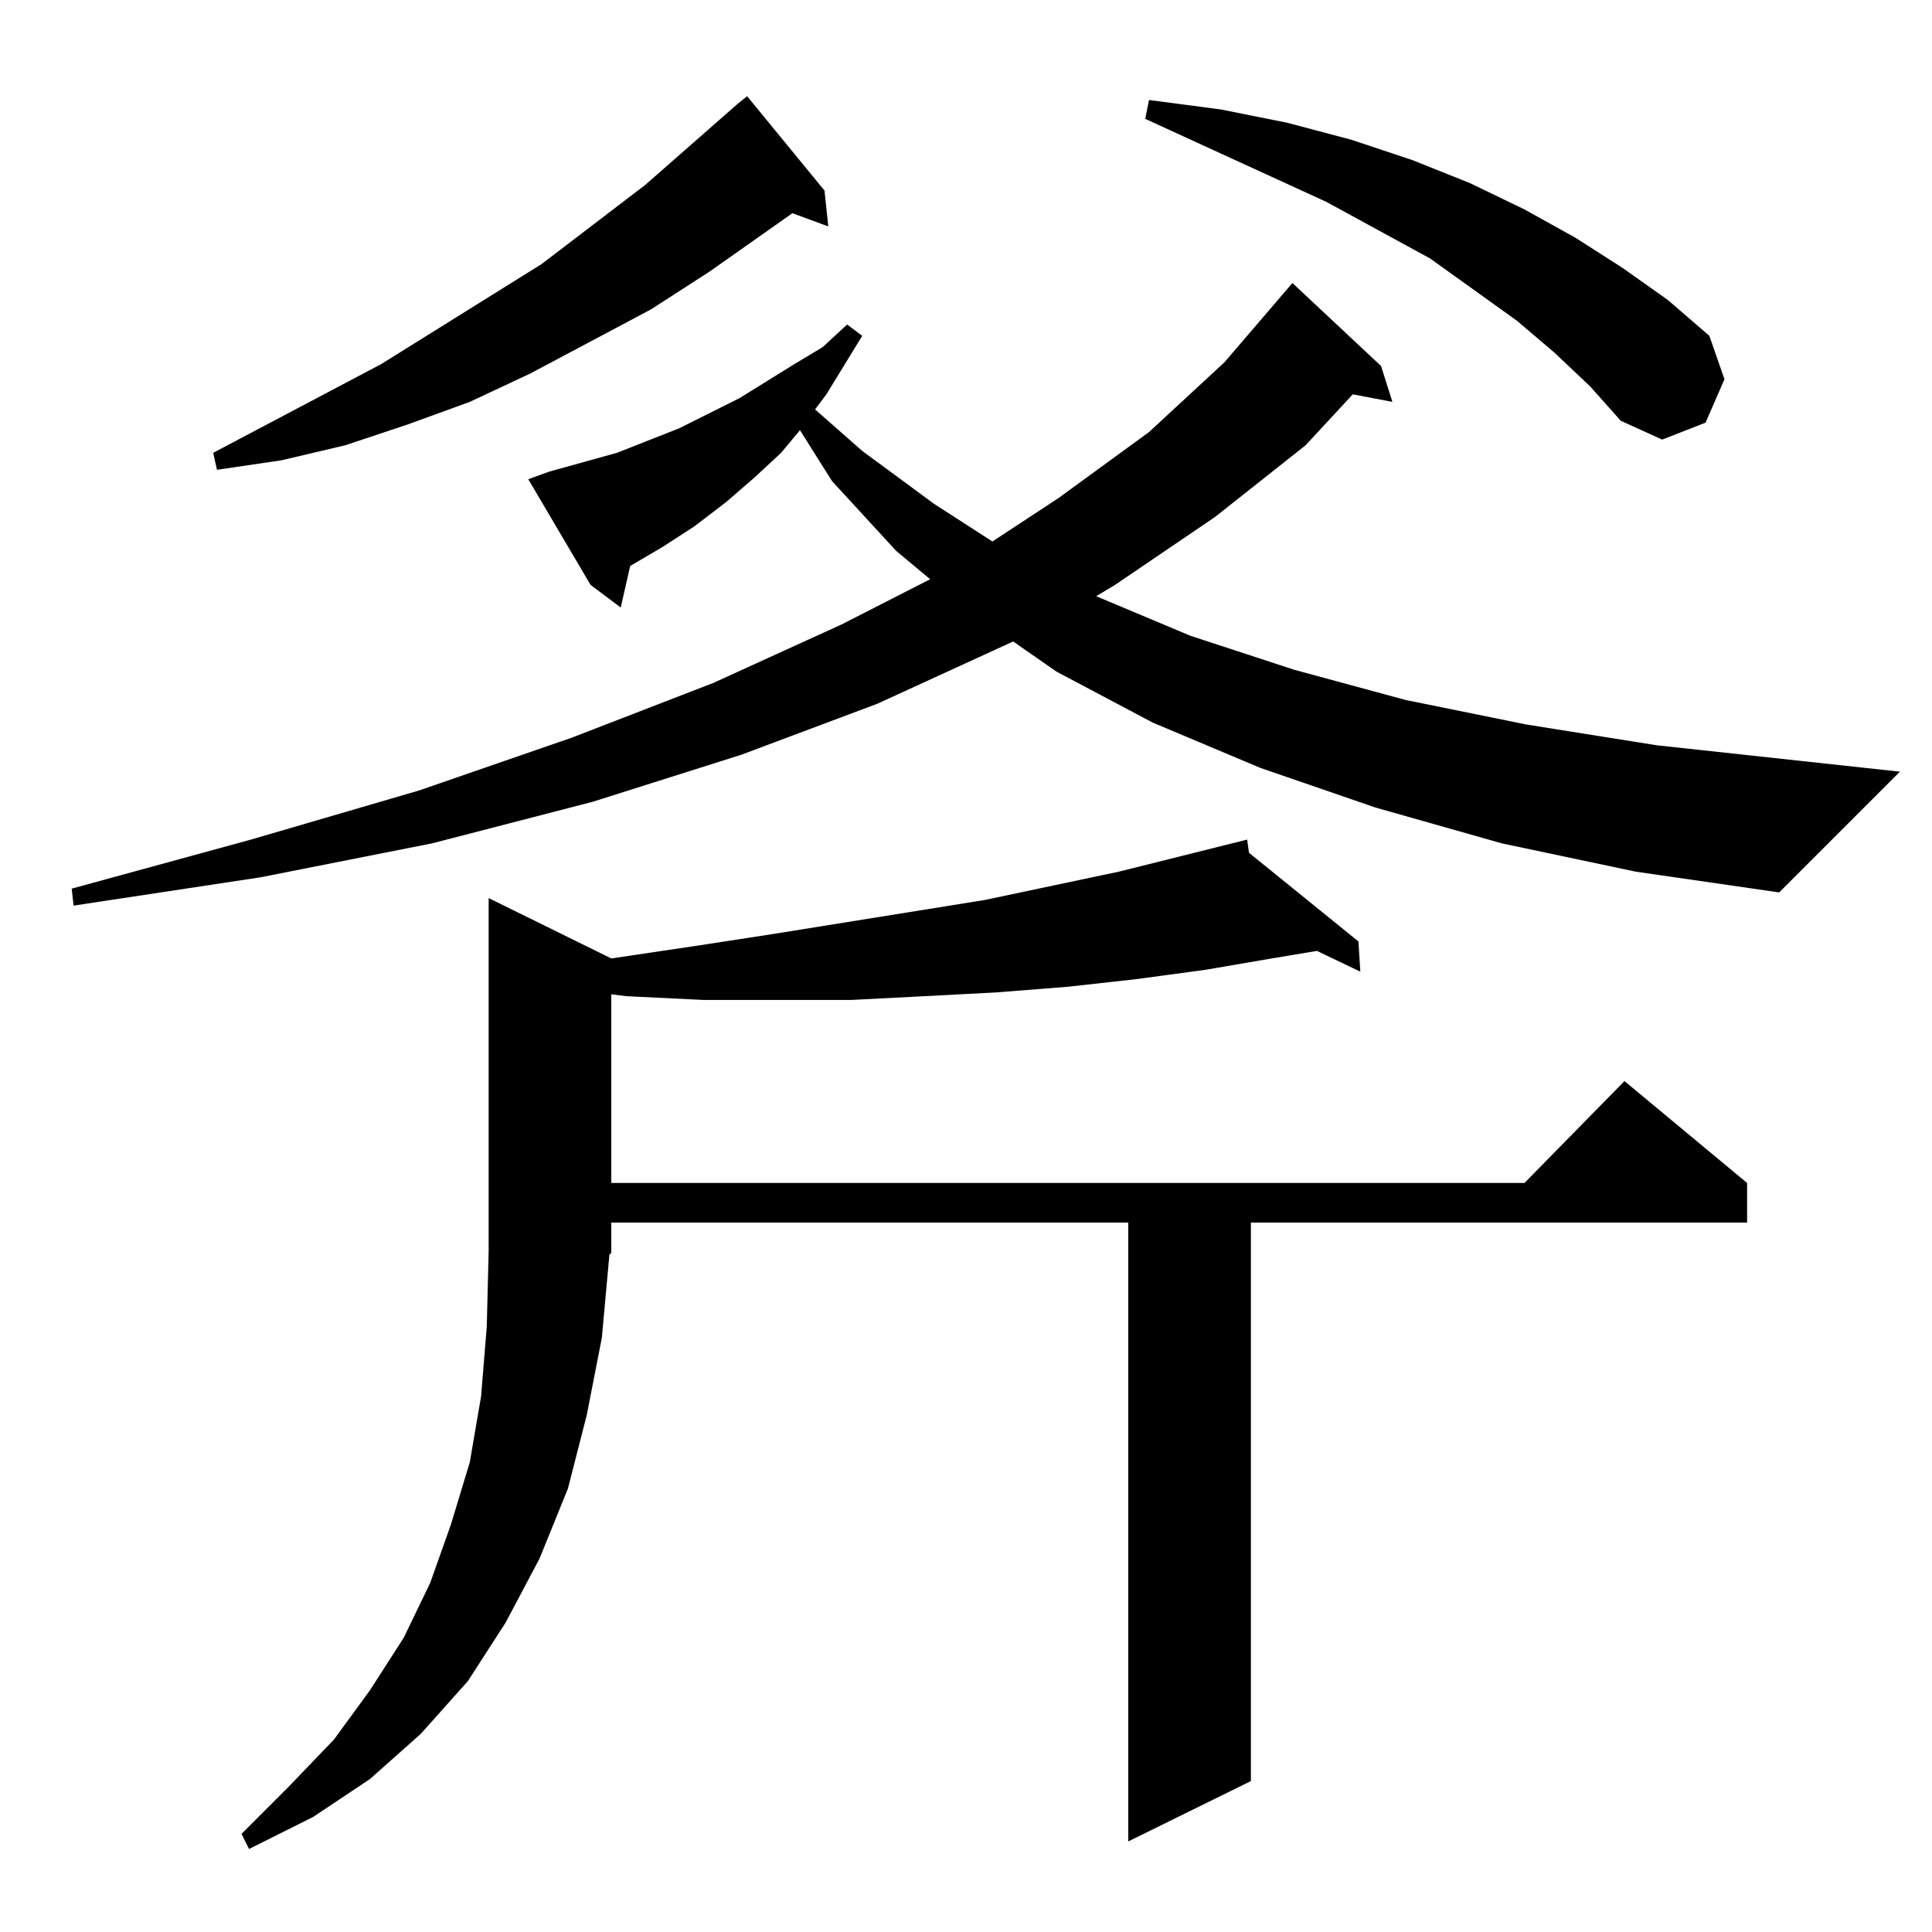 <?xml version="1.0" standalone="no"?>
<!DOCTYPE svg PUBLIC "-//W3C//DTD SVG 1.1//EN" "http://www.w3.org/Graphics/SVG/1.1/DTD/svg11.dtd" >
<svg xmlns="http://www.w3.org/2000/svg" xmlns:xlink="http://www.w3.org/1999/xlink" version="1.1" viewBox="0 -144 1024 1024">
  <g transform="matrix(1 0 0 -1 0 880)">
   <path fill="currentColor"
d="M319 315l-8 -41l-10 -39l-15 -37l-18 -34l-20 -31l-25 -28l-27 -24l-30 -20l-34 -17l-4 8l25 25l24 25l19 26l18 28l14 29l11 31l10 33l6 35l3 37l1 40v187l65 -32l47 7l39 6l112 18l71 15l68 17l1 -7l58 -47l1 -16l-23 11l-24 -4l-35 -6l-37 -5l-36 -4l-38 -3l-38 -2
l-39 -2h-38h-40l-41 2l-8 1v-100h484l53 54l65 -54v-21h-263v-296l-65 -32v328h-274v-16l-1 -1zM796 577l-67 19l-61 21l-57 24l-51 27l-23 16l-72 -33l-72 -27l-79 -25l-85 -22l-91 -18l-99 -15l-1 9l95 26l89 26l81 28l75 29l68 31l47 24l-18 15l-34 37l-17 27l-10 -12
l-14 -13l-15 -13l-17 -13l-17 -11l-17 -10l-5 -22l-16 12l-33 56l11 4l36 10l33 13l32 16l29 18l15 9l13 12l8 -6l-19 -31l-6 -8l25 -22l38 -28l31 -20l35 23l48 35l40 37l36 42l47 -44l6 -19l-21 4l-25 -27l-48 -38l-53 -36l-10 -6l50 -21l55 -18l59 -16l64 -13l69 -11
l129 -14l-64 -64l-76 11zM437 923l2 -19l-19 7l-44 -31l-31 -20l-64 -34l-32 -15l-33 -12l-33 -11l-34 -8l-34 -5l-2 9l89 47l85 53l55 42l49 43l5 4zM824 837l-20 17l-46 33l-55 30l-96 44l2 10l38 -5l35 -7l34 -9l33 -11l30 -12l29 -14l27 -15l25 -16l24 -17l22 -19l8 -23
l-10 -23l-23 -9l-22 10l-16 18z" />
  </g>

</svg>
